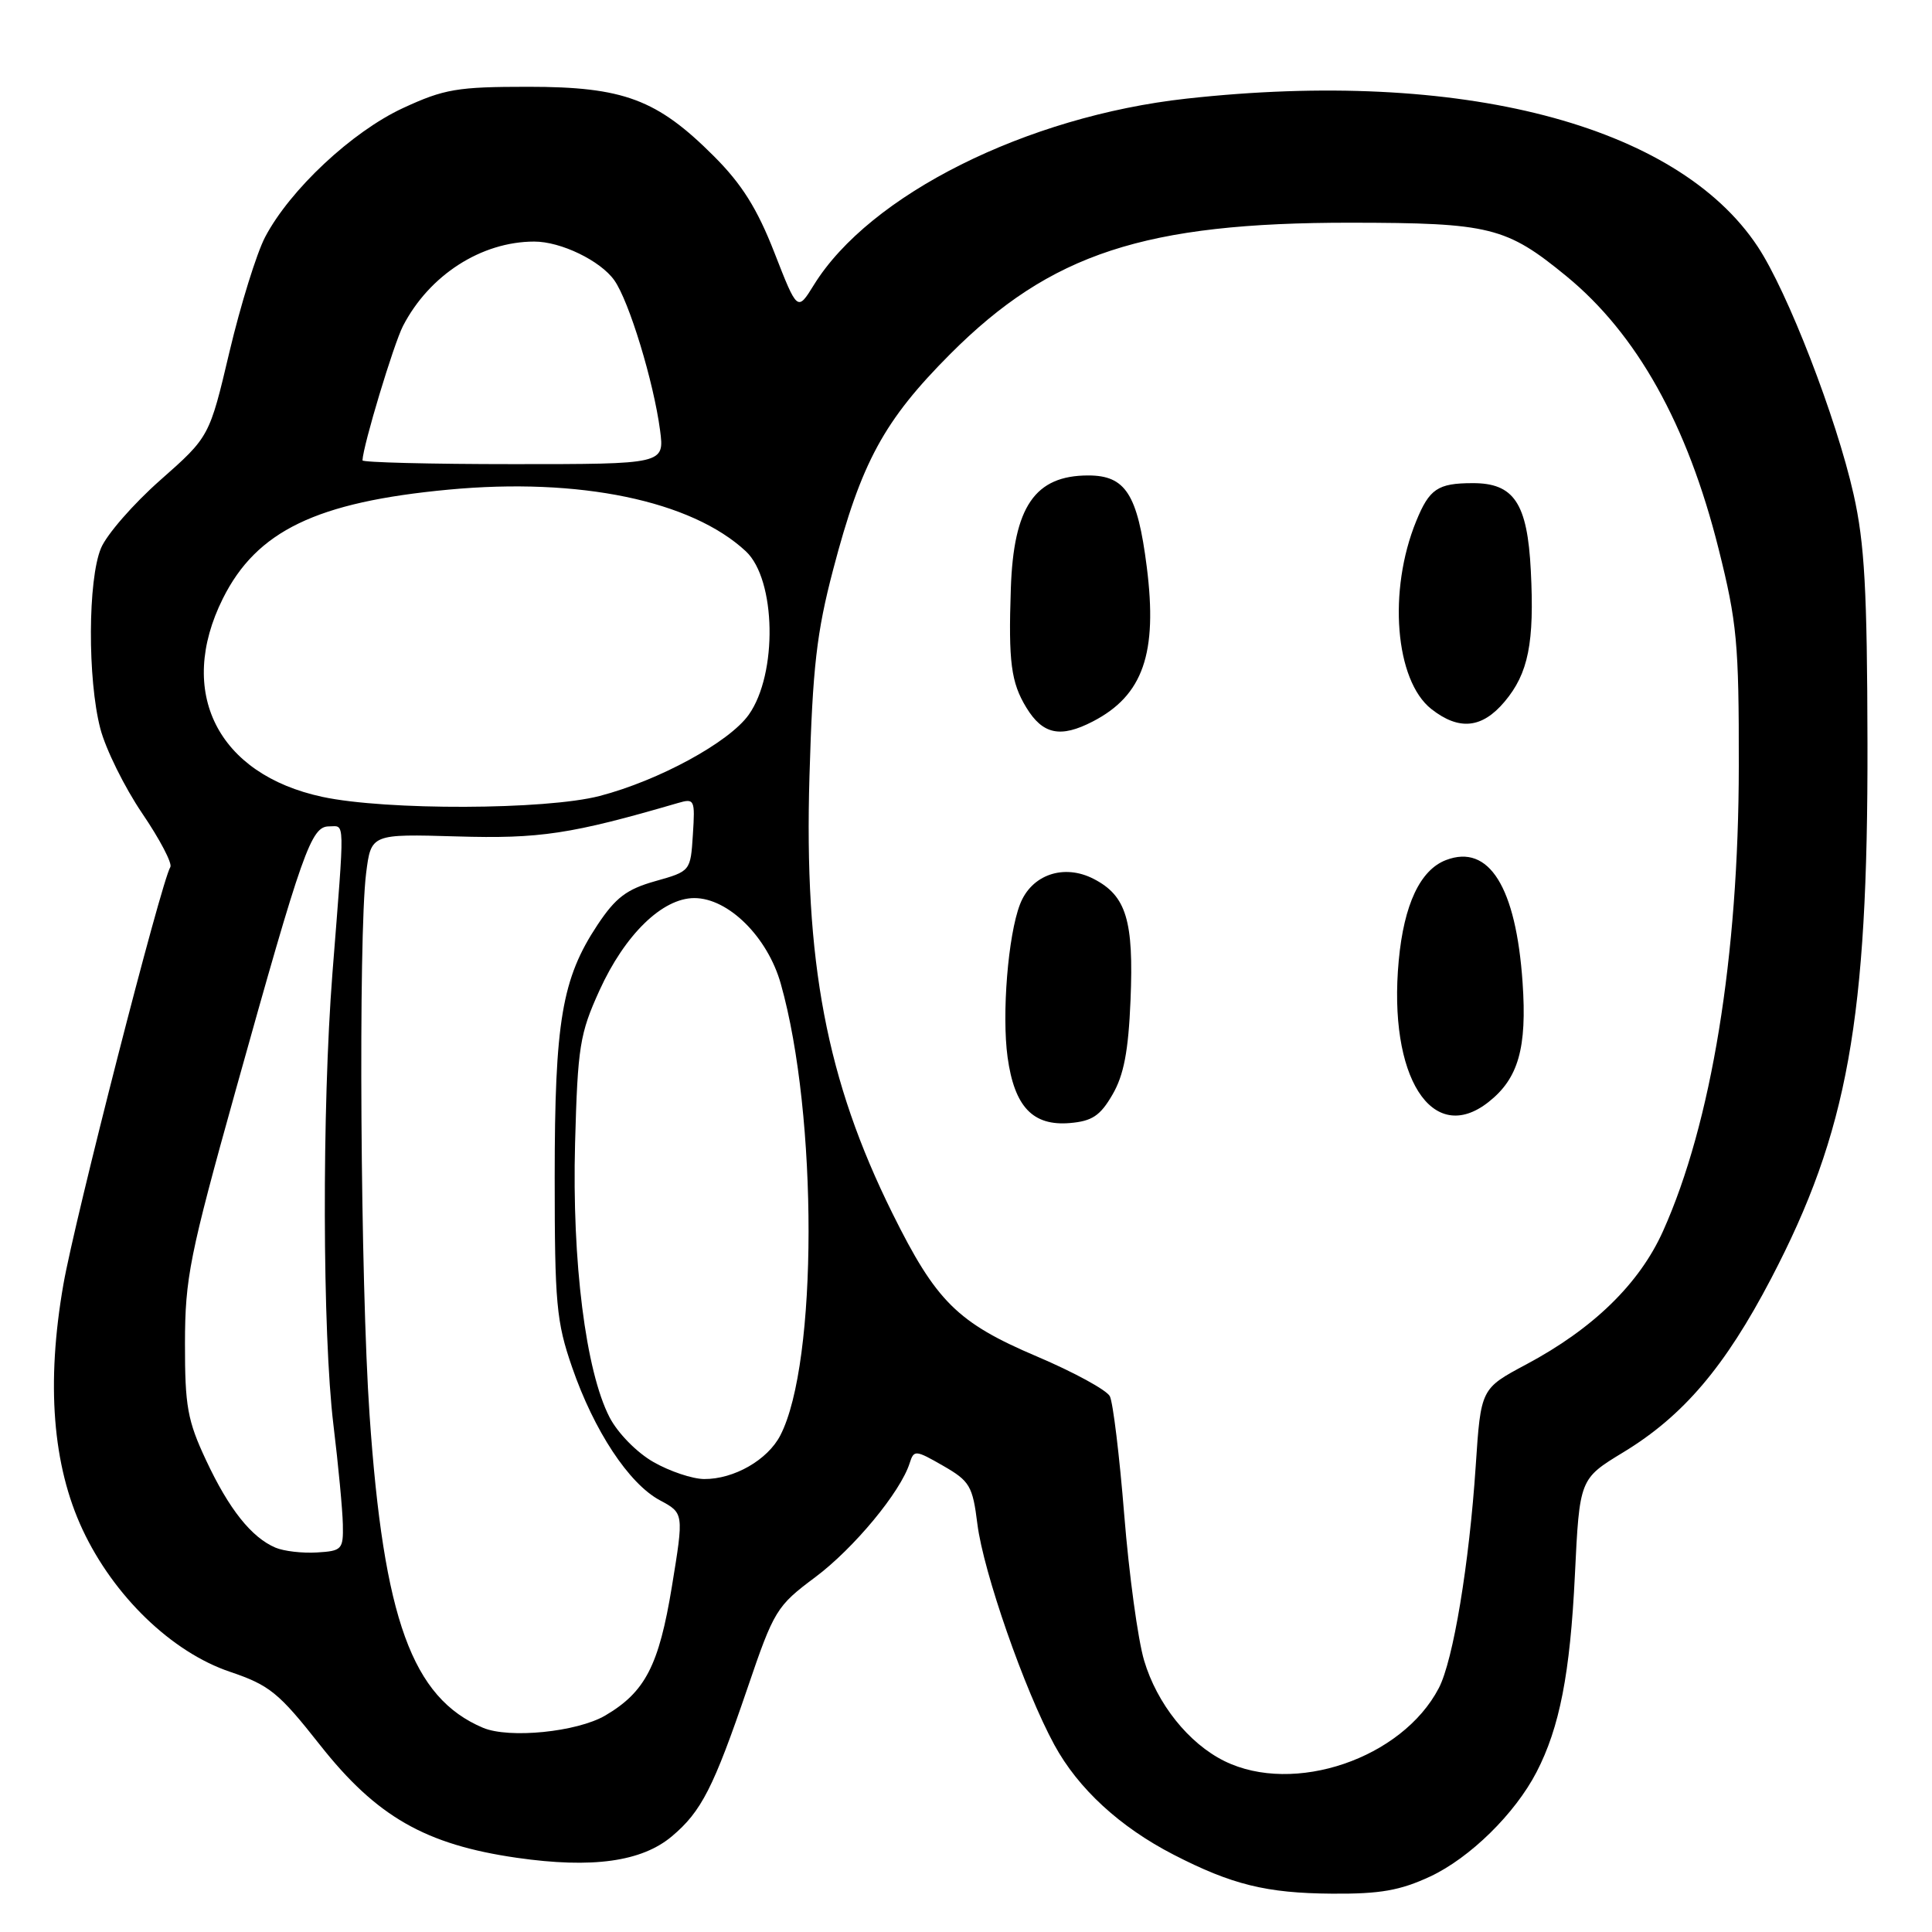 <?xml version="1.0" encoding="UTF-8" standalone="no"?>
<!DOCTYPE svg PUBLIC "-//W3C//DTD SVG 1.1//EN" "http://www.w3.org/Graphics/SVG/1.1/DTD/svg11.dtd" >
<svg xmlns="http://www.w3.org/2000/svg" xmlns:xlink="http://www.w3.org/1999/xlink" version="1.1" viewBox="0 0 256 256">
 <g >
 <path fill="currentColor"
d=" M 189.50 248.65 C 194.78 246.18 200.74 240.33 203.60 234.81 C 206.66 228.90 208.05 221.75 208.68 208.73 C 209.30 195.96 209.30 195.96 215.09 192.44 C 223.04 187.62 228.57 181.11 234.68 169.42 C 244.84 149.98 247.52 135.10 247.45 98.50 C 247.41 78.18 247.07 72.00 245.61 65.50 C 243.32 55.33 236.86 38.64 232.90 32.67 C 222.18 16.48 193.53 9.06 157.21 13.07 C 136.02 15.41 115.22 25.81 107.84 37.76 C 105.66 41.28 105.66 41.28 102.61 33.47 C 100.33 27.63 98.30 24.40 94.59 20.69 C 87.06 13.16 82.63 11.50 70.00 11.50 C 60.59 11.50 58.87 11.79 53.40 14.32 C 46.66 17.44 38.43 25.13 35.13 31.41 C 34.00 33.57 31.88 40.40 30.41 46.60 C 27.75 57.87 27.75 57.87 21.25 63.61 C 17.68 66.76 14.13 70.83 13.38 72.64 C 11.64 76.80 11.59 89.99 13.29 96.53 C 14.00 99.26 16.50 104.32 18.84 107.77 C 21.18 111.21 22.86 114.42 22.57 114.89 C 21.36 116.84 9.90 161.57 8.40 170.19 C 6.11 183.31 6.96 194.17 10.94 202.68 C 15.06 211.49 22.76 218.92 30.47 221.52 C 35.73 223.30 36.94 224.29 42.41 231.23 C 49.89 240.71 56.36 244.42 68.50 246.17 C 78.46 247.60 85.03 246.69 89.03 243.32 C 92.94 240.03 94.54 236.89 99.03 223.73 C 102.56 213.35 102.90 212.81 108.02 208.99 C 113.14 205.16 119.33 197.70 120.54 193.86 C 121.10 192.10 121.31 192.12 124.98 194.23 C 128.51 196.26 128.88 196.90 129.51 201.95 C 130.31 208.32 135.75 223.94 139.71 231.21 C 142.86 237.00 148.39 242.09 155.50 245.75 C 163.23 249.73 167.82 250.86 176.50 250.92 C 182.87 250.97 185.52 250.50 189.50 248.65 Z  M 162.24 233.35 C 157.50 231.01 153.30 225.75 151.60 220.02 C 150.78 217.27 149.60 208.60 148.97 200.76 C 148.34 192.92 147.48 185.83 147.06 185.01 C 146.64 184.19 142.29 181.82 137.40 179.74 C 126.86 175.26 124.05 172.47 118.25 160.77 C 109.51 143.13 106.53 127.43 107.26 102.81 C 107.68 88.45 108.21 83.80 110.39 75.50 C 114.13 61.23 117.13 55.72 125.92 46.90 C 139.22 33.58 151.69 29.49 179.00 29.51 C 197.43 29.53 199.58 30.06 207.55 36.59 C 216.90 44.26 223.60 56.25 227.72 72.72 C 230.16 82.46 230.42 85.23 230.40 101.50 C 230.38 126.74 226.78 148.84 220.36 163.13 C 217.23 170.10 211.11 176.06 202.22 180.80 C 196.22 184.00 196.22 184.00 195.54 194.25 C 194.68 207.22 192.56 220.03 190.65 223.68 C 185.78 233.02 171.45 237.89 162.24 233.35 Z  M 147.41 145.04 C 148.91 142.47 149.52 139.29 149.80 132.54 C 150.24 121.98 149.25 118.70 144.94 116.47 C 140.97 114.41 136.66 115.89 135.15 119.84 C 133.57 123.93 132.73 134.39 133.51 140.09 C 134.42 146.65 136.84 149.22 141.76 148.81 C 144.71 148.56 145.79 147.84 147.41 145.04 Z  M 197.23 146.03 C 201.19 142.92 202.35 138.88 201.75 130.19 C 200.88 117.53 197.30 111.79 191.61 113.96 C 188.19 115.26 186.03 119.84 185.34 127.28 C 183.90 142.68 189.76 151.91 197.23 146.03 Z  M 144.80 95.60 C 151.46 92.16 153.41 86.59 151.95 75.10 C 150.73 65.48 149.14 63.00 144.20 63.00 C 137.13 63.00 134.30 67.14 133.94 78.00 C 133.61 87.71 133.97 90.43 135.99 93.75 C 138.17 97.33 140.51 97.82 144.80 95.60 Z  M 199.37 92.97 C 202.52 89.23 203.33 85.17 202.84 75.60 C 202.39 66.66 200.61 63.99 195.10 64.02 C 190.51 64.03 189.40 64.78 187.66 69.04 C 183.89 78.24 184.85 90.16 189.66 93.95 C 193.33 96.83 196.38 96.53 199.37 92.97 Z  M 64.00 228.94 C 54.61 224.97 50.83 214.54 48.97 187.50 C 47.76 170.01 47.47 124.07 48.51 115.73 C 49.17 110.50 49.17 110.50 60.53 110.83 C 71.53 111.16 75.68 110.53 89.81 106.41 C 92.03 105.76 92.11 105.93 91.81 110.59 C 91.50 115.44 91.50 115.44 86.82 116.76 C 83.03 117.83 81.57 118.94 79.16 122.57 C 74.46 129.67 73.50 135.33 73.50 156.00 C 73.50 172.71 73.72 175.14 75.80 181.15 C 78.71 189.59 83.33 196.59 87.43 198.79 C 90.62 200.50 90.62 200.50 89.03 210.22 C 87.31 220.70 85.49 224.21 80.19 227.32 C 76.45 229.50 67.47 230.40 64.00 228.94 Z  M 36.50 205.07 C 33.32 203.72 30.33 199.96 27.31 193.50 C 24.84 188.24 24.50 186.33 24.51 178.00 C 24.52 169.35 25.12 166.35 31.22 144.50 C 40.13 112.59 41.22 109.50 43.60 109.50 C 45.74 109.50 45.70 107.96 44.05 128.95 C 42.65 146.83 42.72 176.74 44.18 188.79 C 44.83 194.13 45.39 200.07 45.43 202.00 C 45.50 205.31 45.31 205.51 42.00 205.71 C 40.08 205.83 37.60 205.54 36.50 205.07 Z  M 86.59 193.73 C 84.38 192.47 81.85 189.89 80.77 187.80 C 77.61 181.68 75.78 167.17 76.20 151.50 C 76.55 138.66 76.82 136.98 79.44 131.22 C 82.80 123.84 87.77 119.00 92.00 119.00 C 96.51 119.00 101.71 124.15 103.46 130.36 C 108.39 147.81 108.36 180.60 103.40 190.19 C 101.72 193.45 97.25 196.01 93.30 195.98 C 91.76 195.97 88.74 194.96 86.59 193.73 Z  M 42.72 105.59 C 28.82 102.61 23.35 91.71 29.53 79.31 C 34.00 70.35 41.93 66.52 59.43 64.88 C 76.77 63.25 91.61 66.33 98.83 73.05 C 102.84 76.80 103.06 89.29 99.21 94.71 C 96.61 98.36 87.31 103.42 79.46 105.47 C 72.30 107.33 51.16 107.40 42.72 105.59 Z  M 48.03 61.00 C 48.11 59.02 52.16 45.60 53.40 43.19 C 56.89 36.45 63.77 32.02 70.78 32.01 C 74.31 32.00 79.56 34.54 81.40 37.14 C 83.36 39.91 86.61 50.58 87.46 57.00 C 88.05 61.50 88.05 61.50 68.03 61.50 C 57.02 61.50 48.02 61.27 48.03 61.00 Z "/>
</g>
</svg>